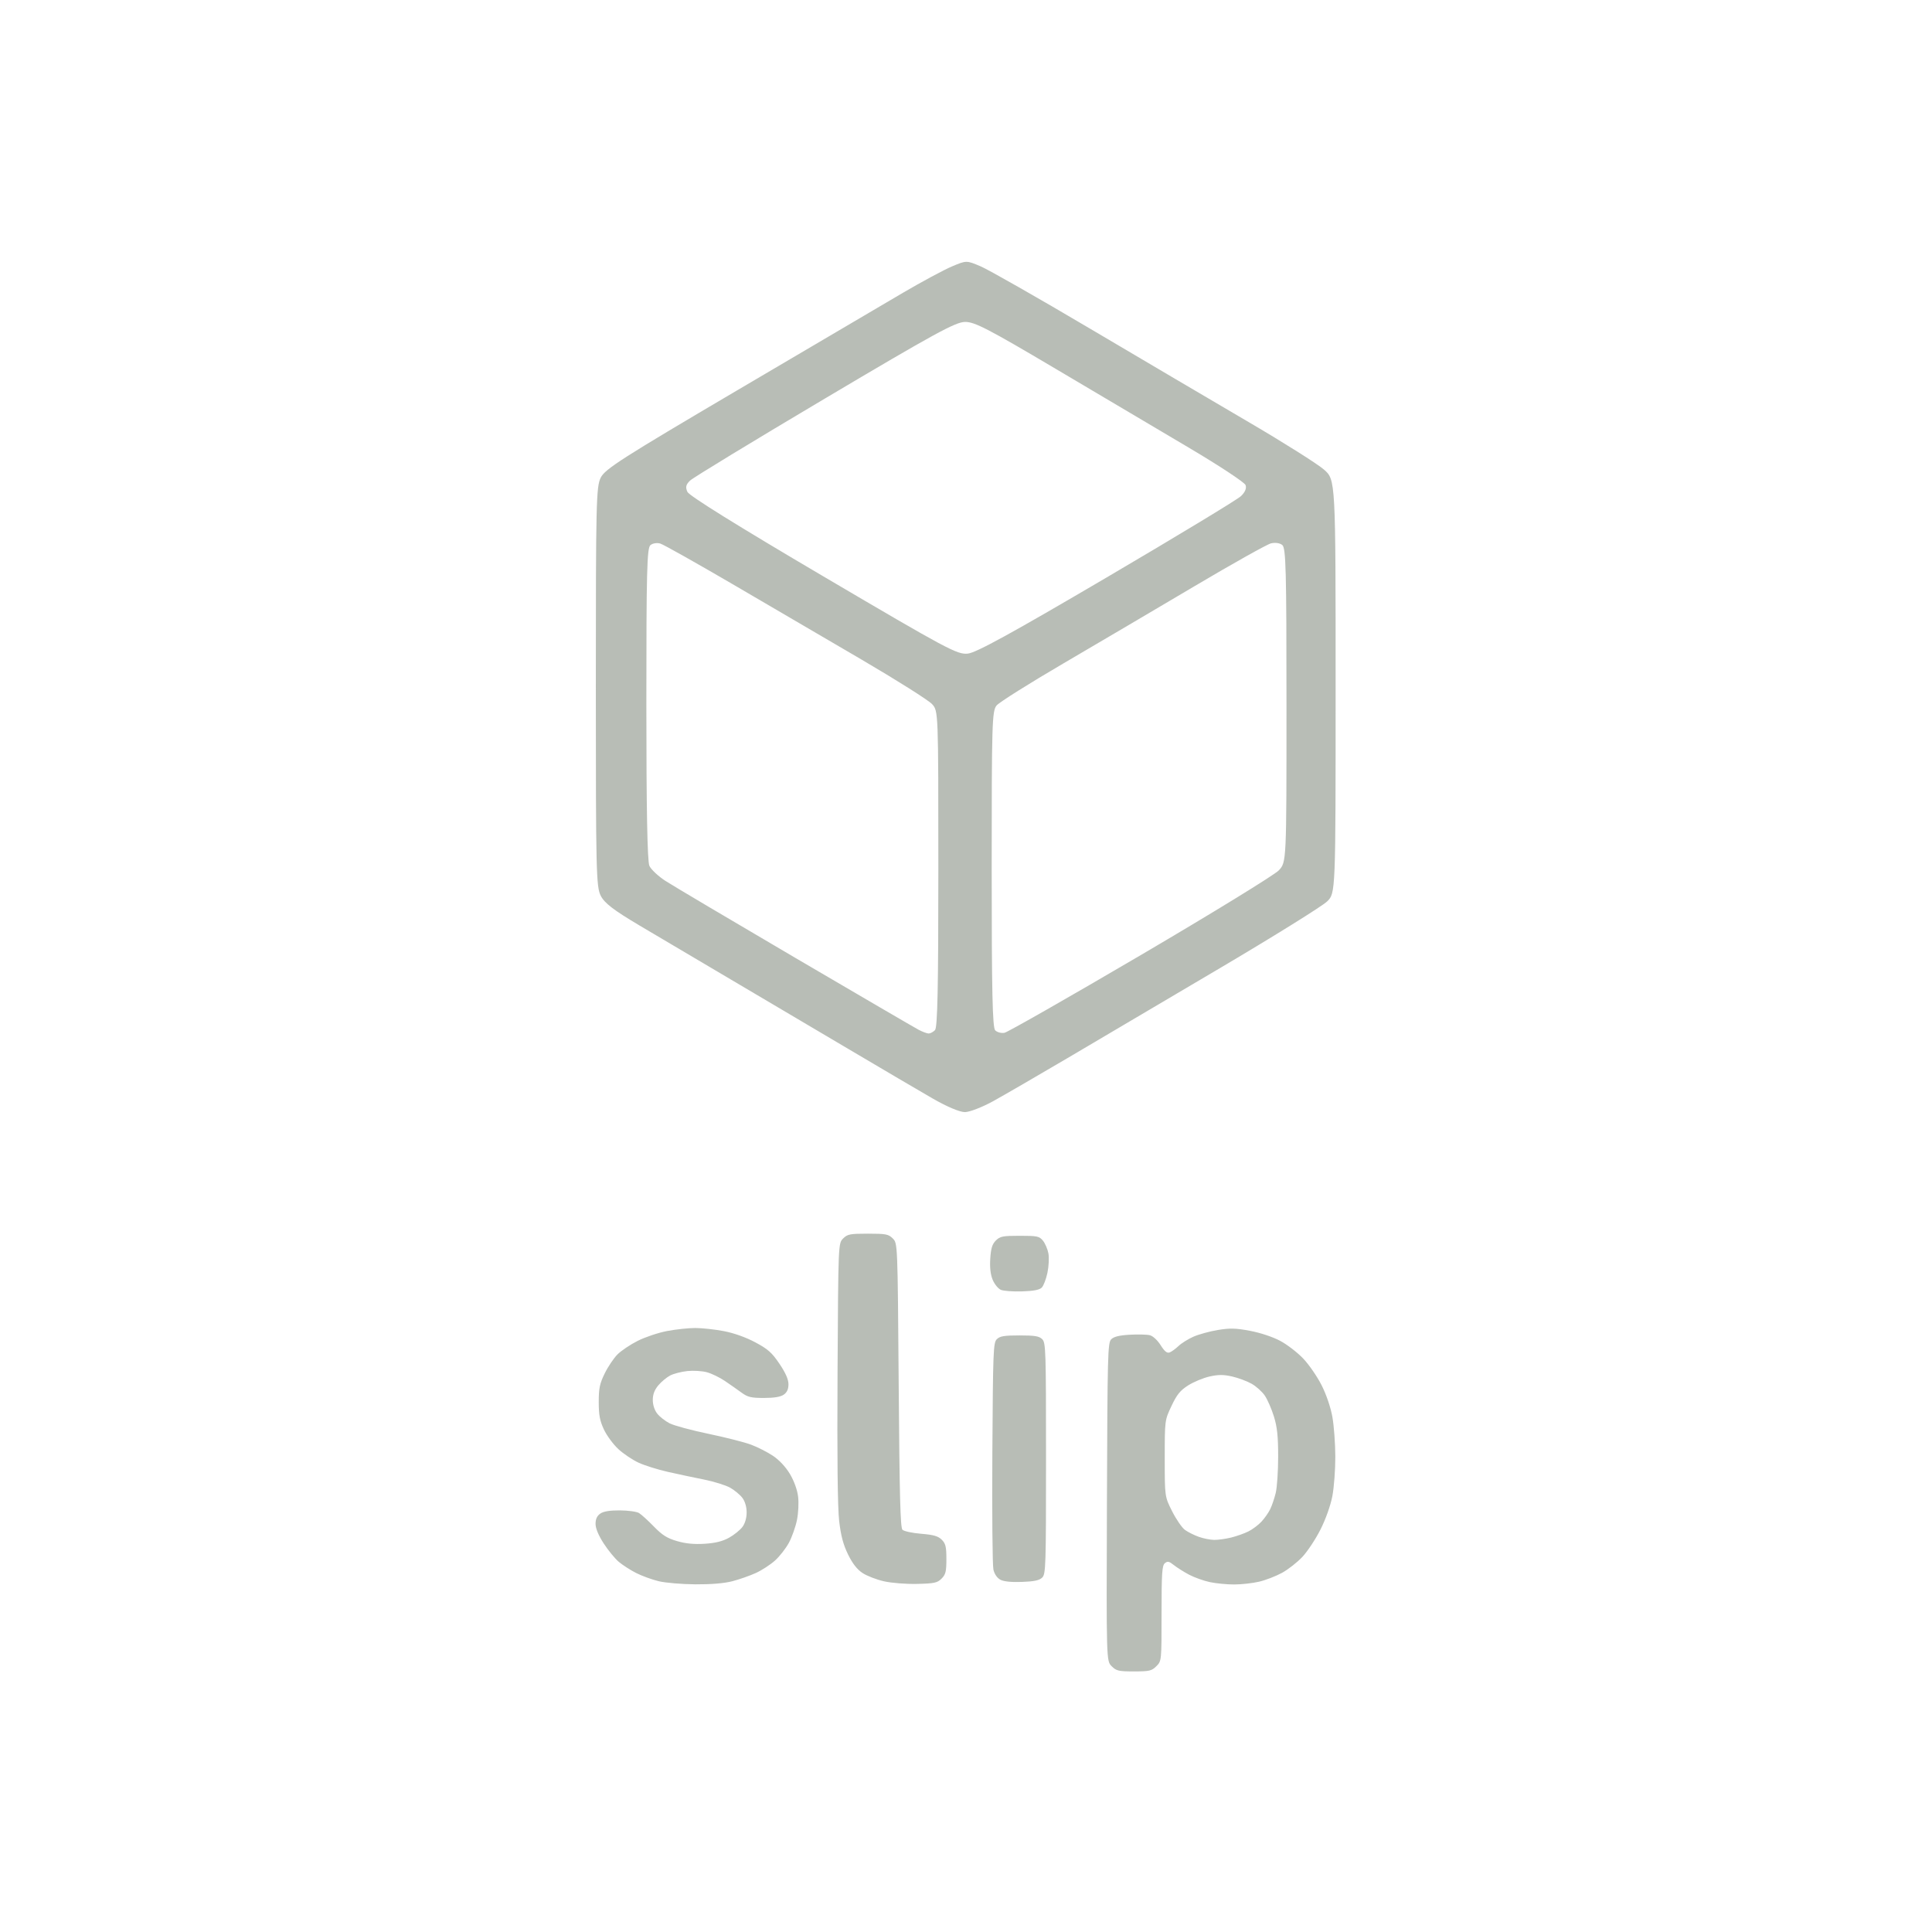 <?xml version="1.0" encoding="UTF-8"?>
<!-- Generated by Pixelmator Pro 3.6.17 -->
<svg width="1772" height="1772" viewBox="0 0 1772 1772" xmlns="http://www.w3.org/2000/svg">
    <g id="Group">
        <path id="Icon" fill="#b8bdb6" fill-rule="evenodd" stroke="none" d="M 884.993 1020 C 880.269 1020.022 868.513 1015.059 855.379 1007.499 C 843.4 1000.603 808.954 980.361 778.831 962.516 C 748.709 944.671 700.04 915.905 670.678 898.593 C 641.316 881.28 603.388 858.853 586.392 848.756 C 562.656 834.654 554.448 828.35 550.989 821.57 C 546.828 813.411 546.487 798.892 546.487 629.913 C 546.487 461.004 546.829 446.396 550.989 438.07 C 554.925 430.191 570.661 420.122 676.116 358.008 C 742.46 318.931 810.916 278.649 828.242 268.492 C 845.567 258.335 865.737 247.492 873.065 244.396 C 886.388 238.767 886.388 238.767 899.377 244.255 C 906.52 247.273 951.707 273.006 999.792 301.439 C 1047.876 329.872 1113.416 368.48 1145.434 387.234 C 1177.453 405.988 1208.456 425.545 1214.33 430.694 C 1225.01 440.056 1225.01 440.056 1225.01 629.569 C 1225.01 819.081 1225.01 819.081 1217.285 826.729 C 1213.036 830.935 1169.002 858.345 1119.432 887.64 C 1069.862 916.934 1006.709 954.212 979.091 970.48 C 951.473 986.747 920.766 1004.536 910.851 1010.01 C 900.937 1015.485 889.301 1019.98 884.993 1020 Z M 851.753 947.918 C 853.241 947.927 855.848 946.544 857.547 944.844 C 859.878 942.514 860.638 906.135 860.638 796.921 C 860.638 652.088 860.638 652.088 854.844 645.76 C 851.657 642.279 822.398 623.815 789.823 604.728 C 757.248 585.641 703.72 554.339 670.872 535.168 C 638.023 515.997 608.709 499.537 605.728 498.591 C 602.72 497.637 598.644 498.252 596.569 499.974 C 593.383 502.619 592.83 524.143 592.83 645.557 C 592.83 741.836 593.729 790.011 595.603 794.123 C 597.128 797.47 603.791 803.711 610.41 807.992 C 617.028 812.272 670.533 843.982 729.309 878.457 C 788.085 912.933 839.071 942.661 842.612 944.521 C 846.153 946.381 850.266 947.91 851.753 947.918 Z M 921.298 947.26 C 924.211 946.712 980.412 914.672 1046.189 876.059 C 1111.966 837.447 1168.97 802.462 1172.865 798.314 C 1179.946 790.774 1179.946 790.774 1179.946 646.925 C 1179.946 522.76 1179.423 502.642 1176.117 499.9 C 1173.881 498.043 1169.532 497.413 1165.663 498.384 C 1162.019 499.299 1130.427 516.999 1095.458 537.719 C 1060.49 558.438 1006.387 590.307 975.228 608.538 C 944.07 626.769 916.549 644.089 914.07 647.028 C 909.895 651.978 909.564 663.014 909.564 797.063 C 909.564 909.365 910.284 942.482 912.783 945.005 C 914.553 946.792 918.385 947.807 921.298 947.26 Z M 887.676 599.475 C 895.385 598.648 927.451 581.055 1015.142 529.542 C 1079.583 491.687 1134.962 458.153 1138.205 455.023 C 1142.05 451.314 1143.506 447.776 1142.388 444.862 C 1141.444 442.403 1118.235 427.101 1090.811 410.856 C 1063.388 394.612 1008.202 361.934 968.176 338.238 C 905.957 301.403 893.907 295.17 885.101 295.271 C 876.326 295.37 857.254 305.8 756.347 365.679 C 691.198 404.339 635.664 438.125 632.939 440.759 C 629.093 444.476 628.541 446.796 630.471 451.122 C 632.068 454.7 676.696 482.443 755.167 528.638 C 869.421 595.899 878.046 600.509 887.676 599.475 Z"/>
        <path id="Logo" fill="#b8bdb6" fill-rule="evenodd" stroke="none" d="M 1040.089 1533 C 1025.947 1533 1023.872 1532.514 1019.549 1528.191 C 1014.74 1523.383 1014.74 1523.383 1015.263 1377.576 C 1015.75 1241.611 1016.015 1231.54 1019.194 1228.361 C 1021.597 1225.958 1026.607 1224.727 1036.178 1224.186 C 1043.645 1223.764 1051.954 1223.971 1054.642 1224.646 C 1057.454 1225.352 1061.647 1229.227 1064.517 1233.773 C 1068.165 1239.551 1070.385 1241.338 1072.781 1240.425 C 1074.584 1239.738 1078.246 1237.088 1080.919 1234.536 C 1083.593 1231.984 1089.759 1228.137 1094.621 1225.987 C 1099.483 1223.837 1109.56 1221.071 1117.012 1219.84 C 1128.138 1218.002 1133.431 1218.143 1146.592 1220.625 C 1156.009 1222.401 1167.404 1226.198 1174.215 1229.828 C 1180.591 1233.226 1190.126 1240.573 1195.404 1246.153 C 1200.682 1251.734 1208.248 1262.749 1212.217 1270.631 C 1216.522 1279.179 1220.489 1290.875 1222.048 1299.614 C 1223.486 1307.672 1224.693 1324.031 1224.73 1335.968 C 1224.768 1347.904 1223.548 1364.205 1222.02 1372.192 C 1220.372 1380.805 1215.965 1393.231 1211.189 1402.73 C 1206.76 1411.539 1199.282 1422.867 1194.571 1427.903 C 1189.86 1432.939 1181.417 1439.557 1175.808 1442.61 C 1170.199 1445.663 1160.773 1449.3 1154.86 1450.692 C 1148.947 1452.084 1138.684 1453.236 1132.053 1453.253 C 1125.422 1453.27 1115.361 1452.3 1109.694 1451.097 C 1104.027 1449.895 1095.453 1446.83 1090.641 1444.287 C 1085.829 1441.744 1079.526 1437.775 1076.634 1435.467 C 1072.264 1431.978 1070.871 1431.691 1068.371 1433.766 C 1065.823 1435.881 1065.365 1442.898 1065.365 1479.858 C 1065.365 1523.455 1065.365 1523.455 1060.592 1528.228 C 1056.312 1532.508 1054.199 1533 1040.089 1533 Z M 637.694 1453.121 C 625.354 1453.032 610.246 1451.745 604.121 1450.26 C 597.997 1448.775 588.716 1445.397 583.497 1442.752 C 578.279 1440.108 571.107 1435.503 567.561 1432.519 C 564.015 1429.535 557.765 1421.913 553.674 1415.583 C 548.892 1408.186 546.234 1401.788 546.234 1397.679 C 546.234 1393.277 547.58 1390.344 550.555 1388.259 C 553.501 1386.196 559.227 1385.254 568.54 1385.301 C 576.055 1385.339 583.954 1386.433 586.093 1387.732 C 588.231 1389.031 594.364 1394.601 599.721 1400.11 C 607.419 1408.028 611.869 1410.828 620.954 1413.469 C 628.976 1415.801 636.66 1416.54 646.398 1415.915 C 656.271 1415.281 662.8 1413.65 668.739 1410.334 C 673.355 1407.756 678.859 1403.311 680.971 1400.454 C 683.346 1397.242 684.81 1392.177 684.81 1387.177 C 684.81 1382.164 683.348 1377.12 680.96 1373.899 C 678.842 1371.043 673.784 1366.822 669.72 1364.52 C 665.655 1362.218 654.801 1358.835 645.599 1357.003 C 636.396 1355.172 621.432 1351.989 612.345 1349.932 C 603.258 1347.874 591.293 1344.117 585.757 1341.582 C 580.22 1339.047 571.859 1333.441 567.176 1329.125 C 562.493 1324.809 556.522 1316.708 553.906 1311.124 C 550.145 1303.093 549.151 1297.822 549.151 1285.91 C 549.151 1273.322 550.053 1269.01 554.643 1259.65 C 557.664 1253.49 562.93 1245.656 566.346 1242.24 C 569.762 1238.825 578.102 1233.23 584.881 1229.809 C 591.659 1226.387 603.75 1222.335 611.749 1220.804 C 619.748 1219.274 631.389 1218.022 637.617 1218.022 C 643.845 1218.022 655.668 1219.309 663.89 1220.882 C 673.171 1222.658 684.111 1226.557 692.74 1231.164 C 704.358 1237.366 707.996 1240.596 714.903 1250.839 C 720.545 1259.206 723.166 1265.162 723.166 1269.612 C 723.166 1274.144 721.849 1277.053 718.845 1279.157 C 715.915 1281.21 710.061 1282.184 700.662 1282.184 C 688.958 1282.184 685.771 1281.431 680.193 1277.345 C 676.559 1274.684 669.663 1269.85 664.867 1266.604 C 660.071 1263.357 652.634 1259.751 648.34 1258.59 C 644.047 1257.43 636.038 1256.94 630.544 1257.503 C 625.051 1258.066 617.936 1259.88 614.735 1261.536 C 611.534 1263.191 606.624 1267.269 603.823 1270.597 C 600.29 1274.796 598.731 1278.906 598.731 1284.015 C 598.731 1288.548 600.297 1293.373 602.803 1296.558 C 605.043 1299.406 610.163 1303.413 614.181 1305.462 C 618.198 1307.512 634.18 1311.829 649.696 1315.056 C 665.212 1318.282 682.83 1322.764 688.847 1325.016 C 694.864 1327.267 703.948 1331.894 709.034 1335.297 C 714.719 1339.102 720.676 1345.498 724.499 1351.903 C 728.277 1358.234 731.217 1366.331 731.994 1372.545 C 732.719 1378.349 732.263 1387.716 730.939 1394.209 C 729.657 1400.5 726.343 1409.85 723.577 1414.987 C 720.81 1420.124 715.097 1427.443 710.882 1431.251 C 706.667 1435.059 698.738 1440.221 693.263 1442.721 C 687.788 1445.221 678.093 1448.621 671.72 1450.275 C 664.253 1452.214 652.152 1453.226 637.694 1453.121 Z M 841.232 1452.73 C 831.112 1452.966 817.874 1451.934 810.849 1450.361 C 804.001 1448.828 795.106 1445.394 791.08 1442.73 C 786.077 1439.419 781.87 1434.016 777.786 1425.656 C 773.397 1416.671 771.241 1408.523 769.661 1394.954 C 768.239 1382.734 767.739 1336.527 768.184 1258.419 C 768.858 1140.356 768.858 1140.356 773.286 1135.928 C 777.27 1131.946 779.562 1131.5 796.078 1131.5 C 812.593 1131.5 814.887 1131.946 818.87 1135.927 C 823.298 1140.355 823.298 1140.355 824.271 1270.475 C 825.031 1372.318 825.782 1401.134 827.722 1403.073 C 829.086 1404.437 836.798 1406.092 844.86 1406.751 C 856.313 1407.688 860.447 1408.879 863.768 1412.2 C 867.322 1415.754 868.018 1418.659 868.018 1429.952 C 868.018 1441.406 867.346 1444.125 863.592 1447.882 C 859.703 1451.774 856.991 1452.362 841.232 1452.73 Z M 937.469 1450.914 C 927.804 1451.282 920.727 1450.577 917.597 1448.934 C 914.568 1447.343 912.136 1443.836 911.143 1439.625 C 910.266 1435.909 909.829 1387.621 910.171 1332.318 C 910.748 1238.865 911.037 1231.523 914.264 1228.298 C 917.078 1225.485 921.026 1224.827 935.096 1224.827 C 949.169 1224.827 953.113 1225.484 955.928 1228.299 C 959.176 1231.547 959.4 1238.596 959.4 1337.597 C 959.4 1436.463 959.172 1443.65 955.94 1446.883 C 953.346 1449.477 948.72 1450.486 937.469 1450.914 Z M 1113.598 1412.367 C 1117.134 1412.414 1124.134 1411.449 1129.152 1410.222 C 1134.171 1408.994 1141.339 1406.45 1145.082 1404.567 C 1148.824 1402.684 1154.193 1398.657 1157.012 1395.618 C 1159.83 1392.579 1163.421 1387.468 1164.991 1384.26 C 1166.561 1381.052 1168.848 1374.321 1170.074 1369.303 C 1171.299 1364.285 1172.302 1349.284 1172.302 1335.969 C 1172.302 1317.292 1171.418 1308.895 1168.433 1299.232 C 1166.305 1292.343 1162.561 1283.733 1160.112 1280.1 C 1157.664 1276.467 1152.187 1271.534 1147.941 1269.139 C 1143.695 1266.745 1135.627 1263.748 1130.013 1262.481 C 1122.115 1260.699 1117.443 1260.707 1109.36 1262.515 C 1103.616 1263.801 1094.814 1267.454 1089.801 1270.633 C 1082.486 1275.272 1079.461 1279 1074.484 1289.506 C 1068.281 1302.599 1068.281 1302.599 1068.281 1337.643 C 1068.281 1372.687 1068.281 1372.687 1075.087 1386.173 C 1078.829 1393.59 1084.13 1401.271 1086.865 1403.24 C 1089.6 1405.21 1095.287 1408.05 1099.503 1409.552 C 1103.718 1411.053 1110.061 1412.321 1113.598 1412.367 Z M 937.469 1184.445 C 929.213 1184.705 920.451 1184.068 917.997 1183.029 C 915.543 1181.991 912.172 1177.878 910.506 1173.889 C 908.462 1168.998 907.73 1162.646 908.257 1154.375 C 908.856 1144.96 910.044 1141.106 913.372 1137.778 C 917.216 1133.934 919.694 1133.444 935.322 1133.444 C 951.406 1133.444 953.257 1133.837 956.593 1137.958 C 958.603 1140.44 960.85 1145.68 961.586 1149.603 C 962.322 1153.526 961.921 1161.516 960.695 1167.36 C 959.469 1173.204 957.119 1179.333 955.473 1180.979 C 953.396 1183.056 947.885 1184.117 937.469 1184.445 Z"/>
    </g>
</svg>
